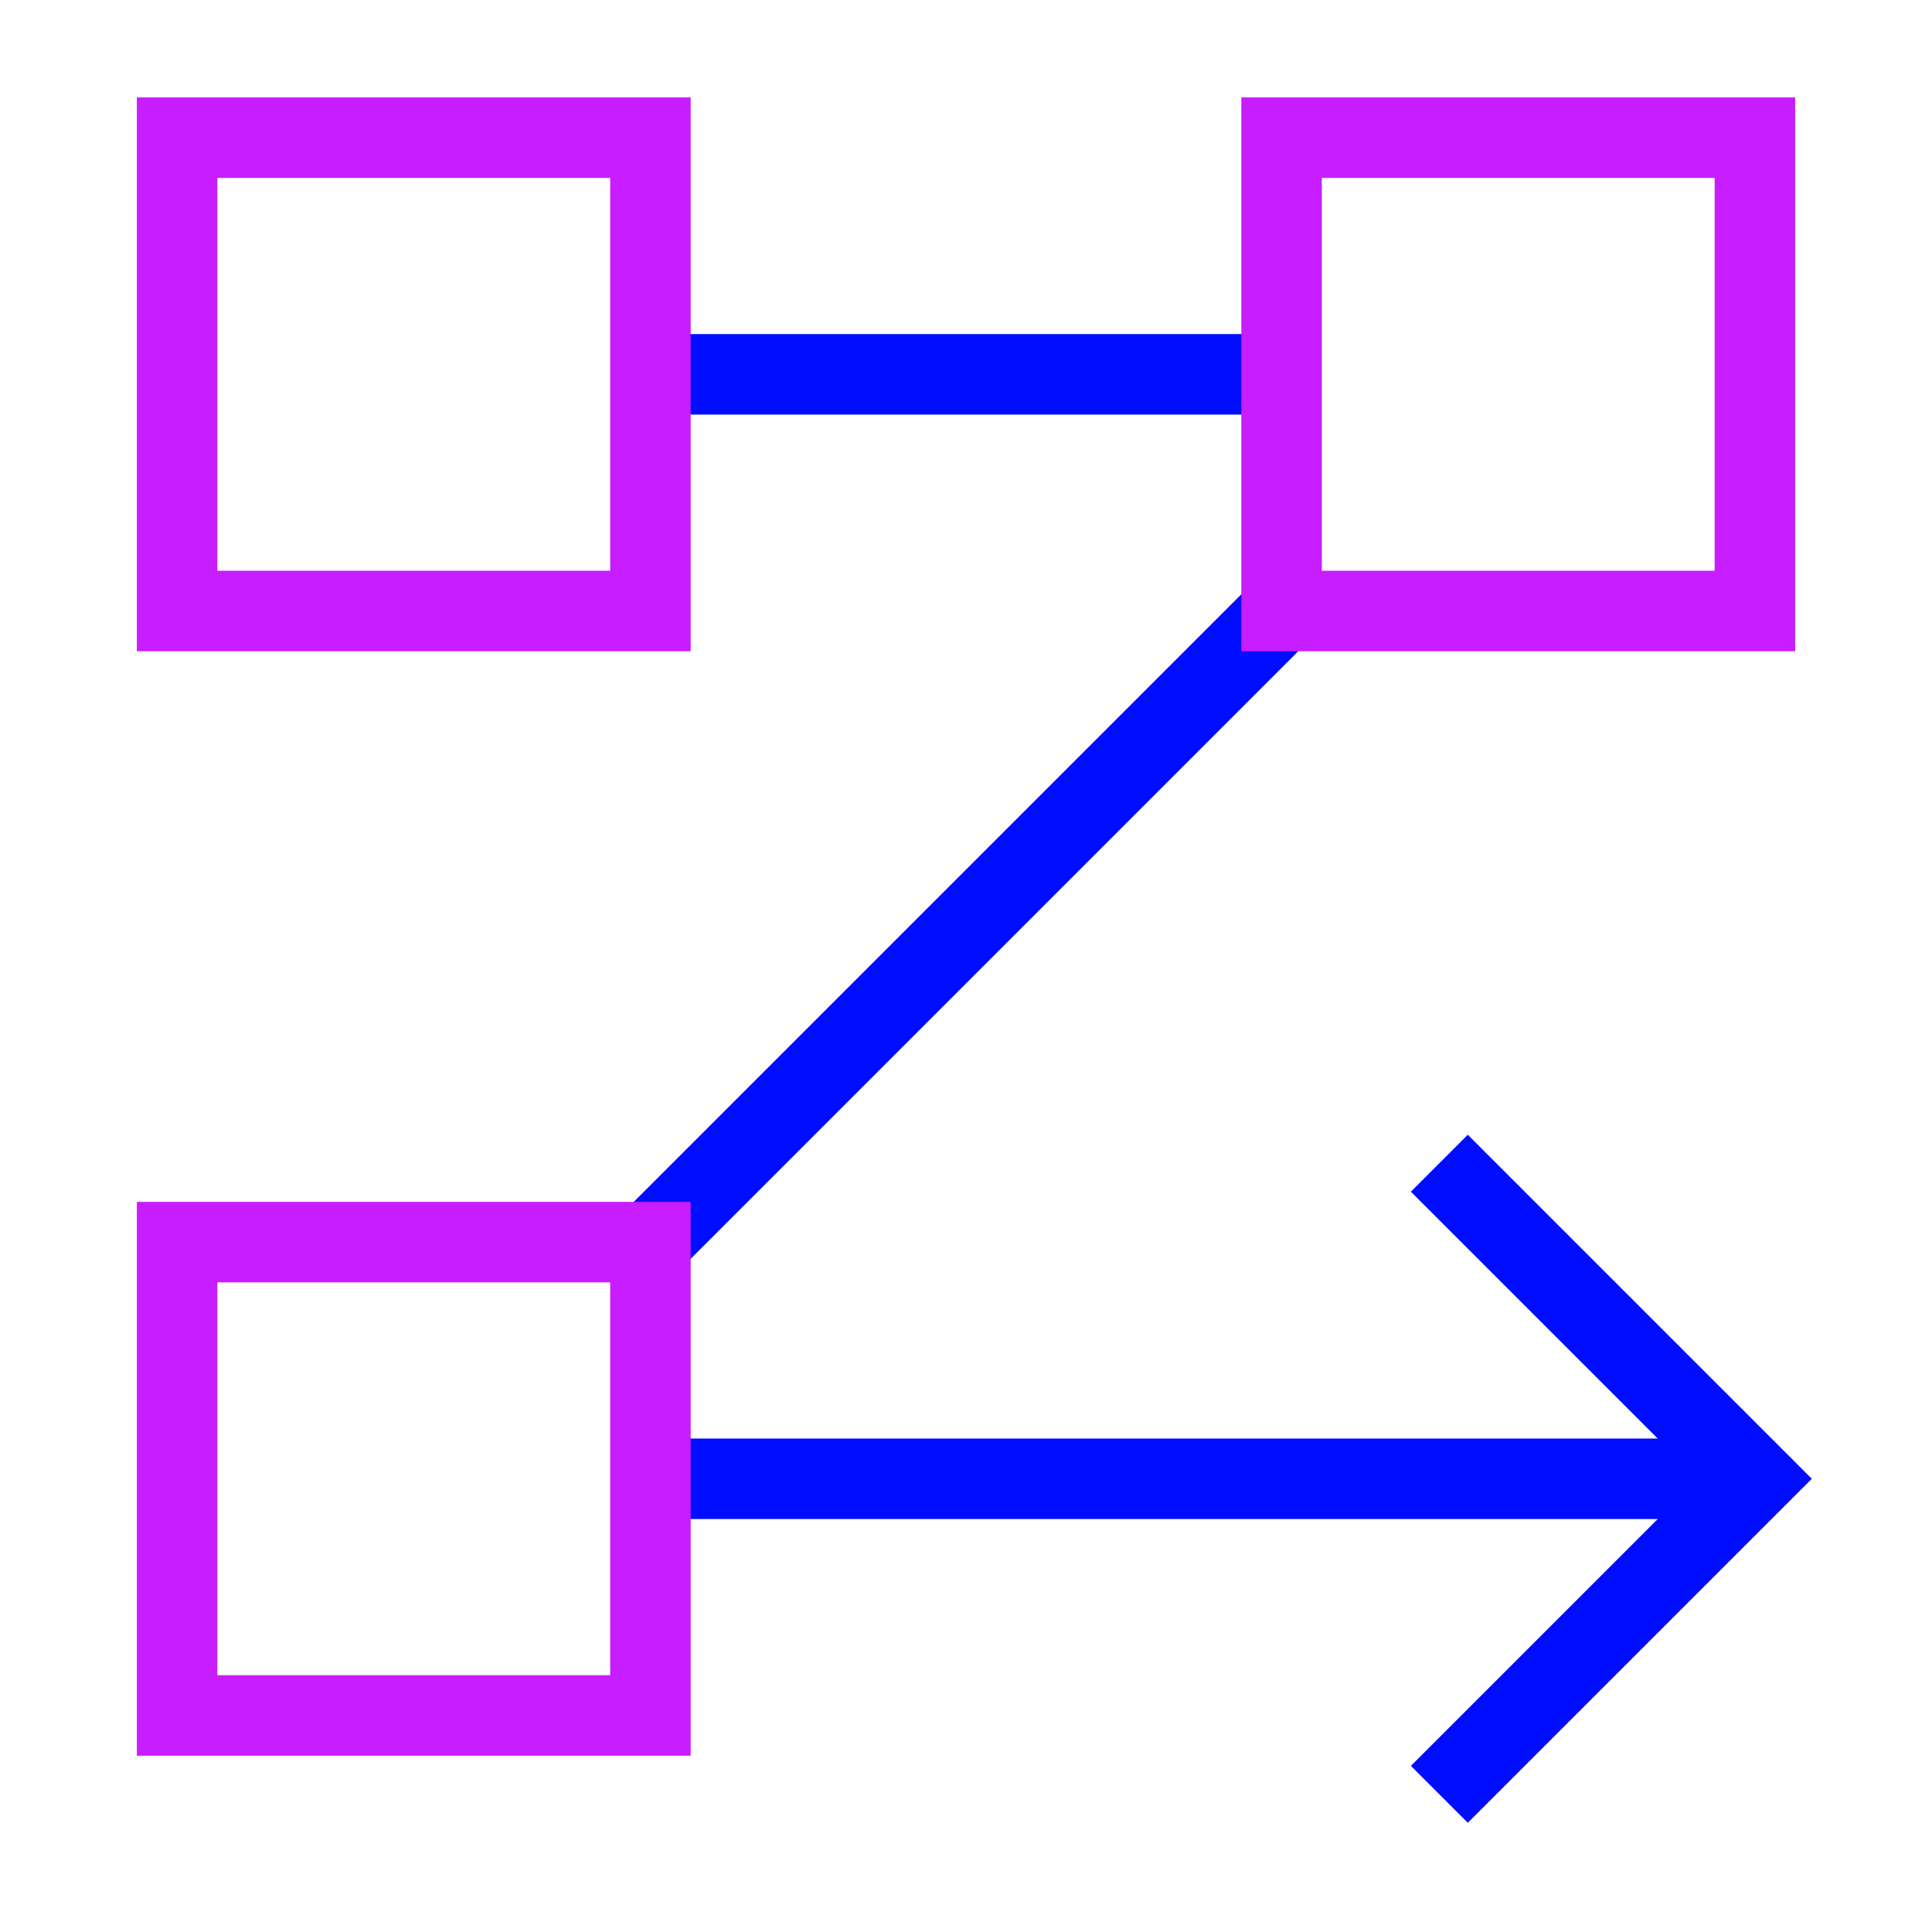 <svg xmlns="http://www.w3.org/2000/svg" fill="none" viewBox="-0.5 -0.5 24 24" id="Text-Flow-Rows--Streamline-Sharp-Neon">
  <desc>
    Text Flow Rows Streamline Icon: https://streamlinehq.com
  </desc>
  <g id="text-flow-rows">
    <path id="Vector 1864" stroke="#000cfe" d="m17.38 21.79 3.92 -3.92 -3.92 -3.92" stroke-width="1"></path>
    <path id="Vector 1865" stroke="#000cfe" d="M20.81 17.87H7.58" stroke-width="1"></path>
    <path id="Vector 2189" stroke="#000cfe" d="m7.58 14.93 7.84 -7.84" stroke-width="1"></path>
    <path id="Vector 2190" stroke="#000cfe" d="M7.58 4.15h7.84" stroke-width="1"></path>
    <path id="Rectangle 982" stroke="#c71dff" d="M1.7 14.93h5.88v5.88H1.7Z" stroke-width="1"></path>
    <path id="Rectangle 983" stroke="#c71dff" d="M1.7 1.21h5.88v5.88H1.7Z" stroke-width="1"></path>
    <path id="Rectangle 984" stroke="#c71dff" d="M15.42 1.21h5.88v5.88h-5.88Z" stroke-width="1"></path>
  </g>
</svg>